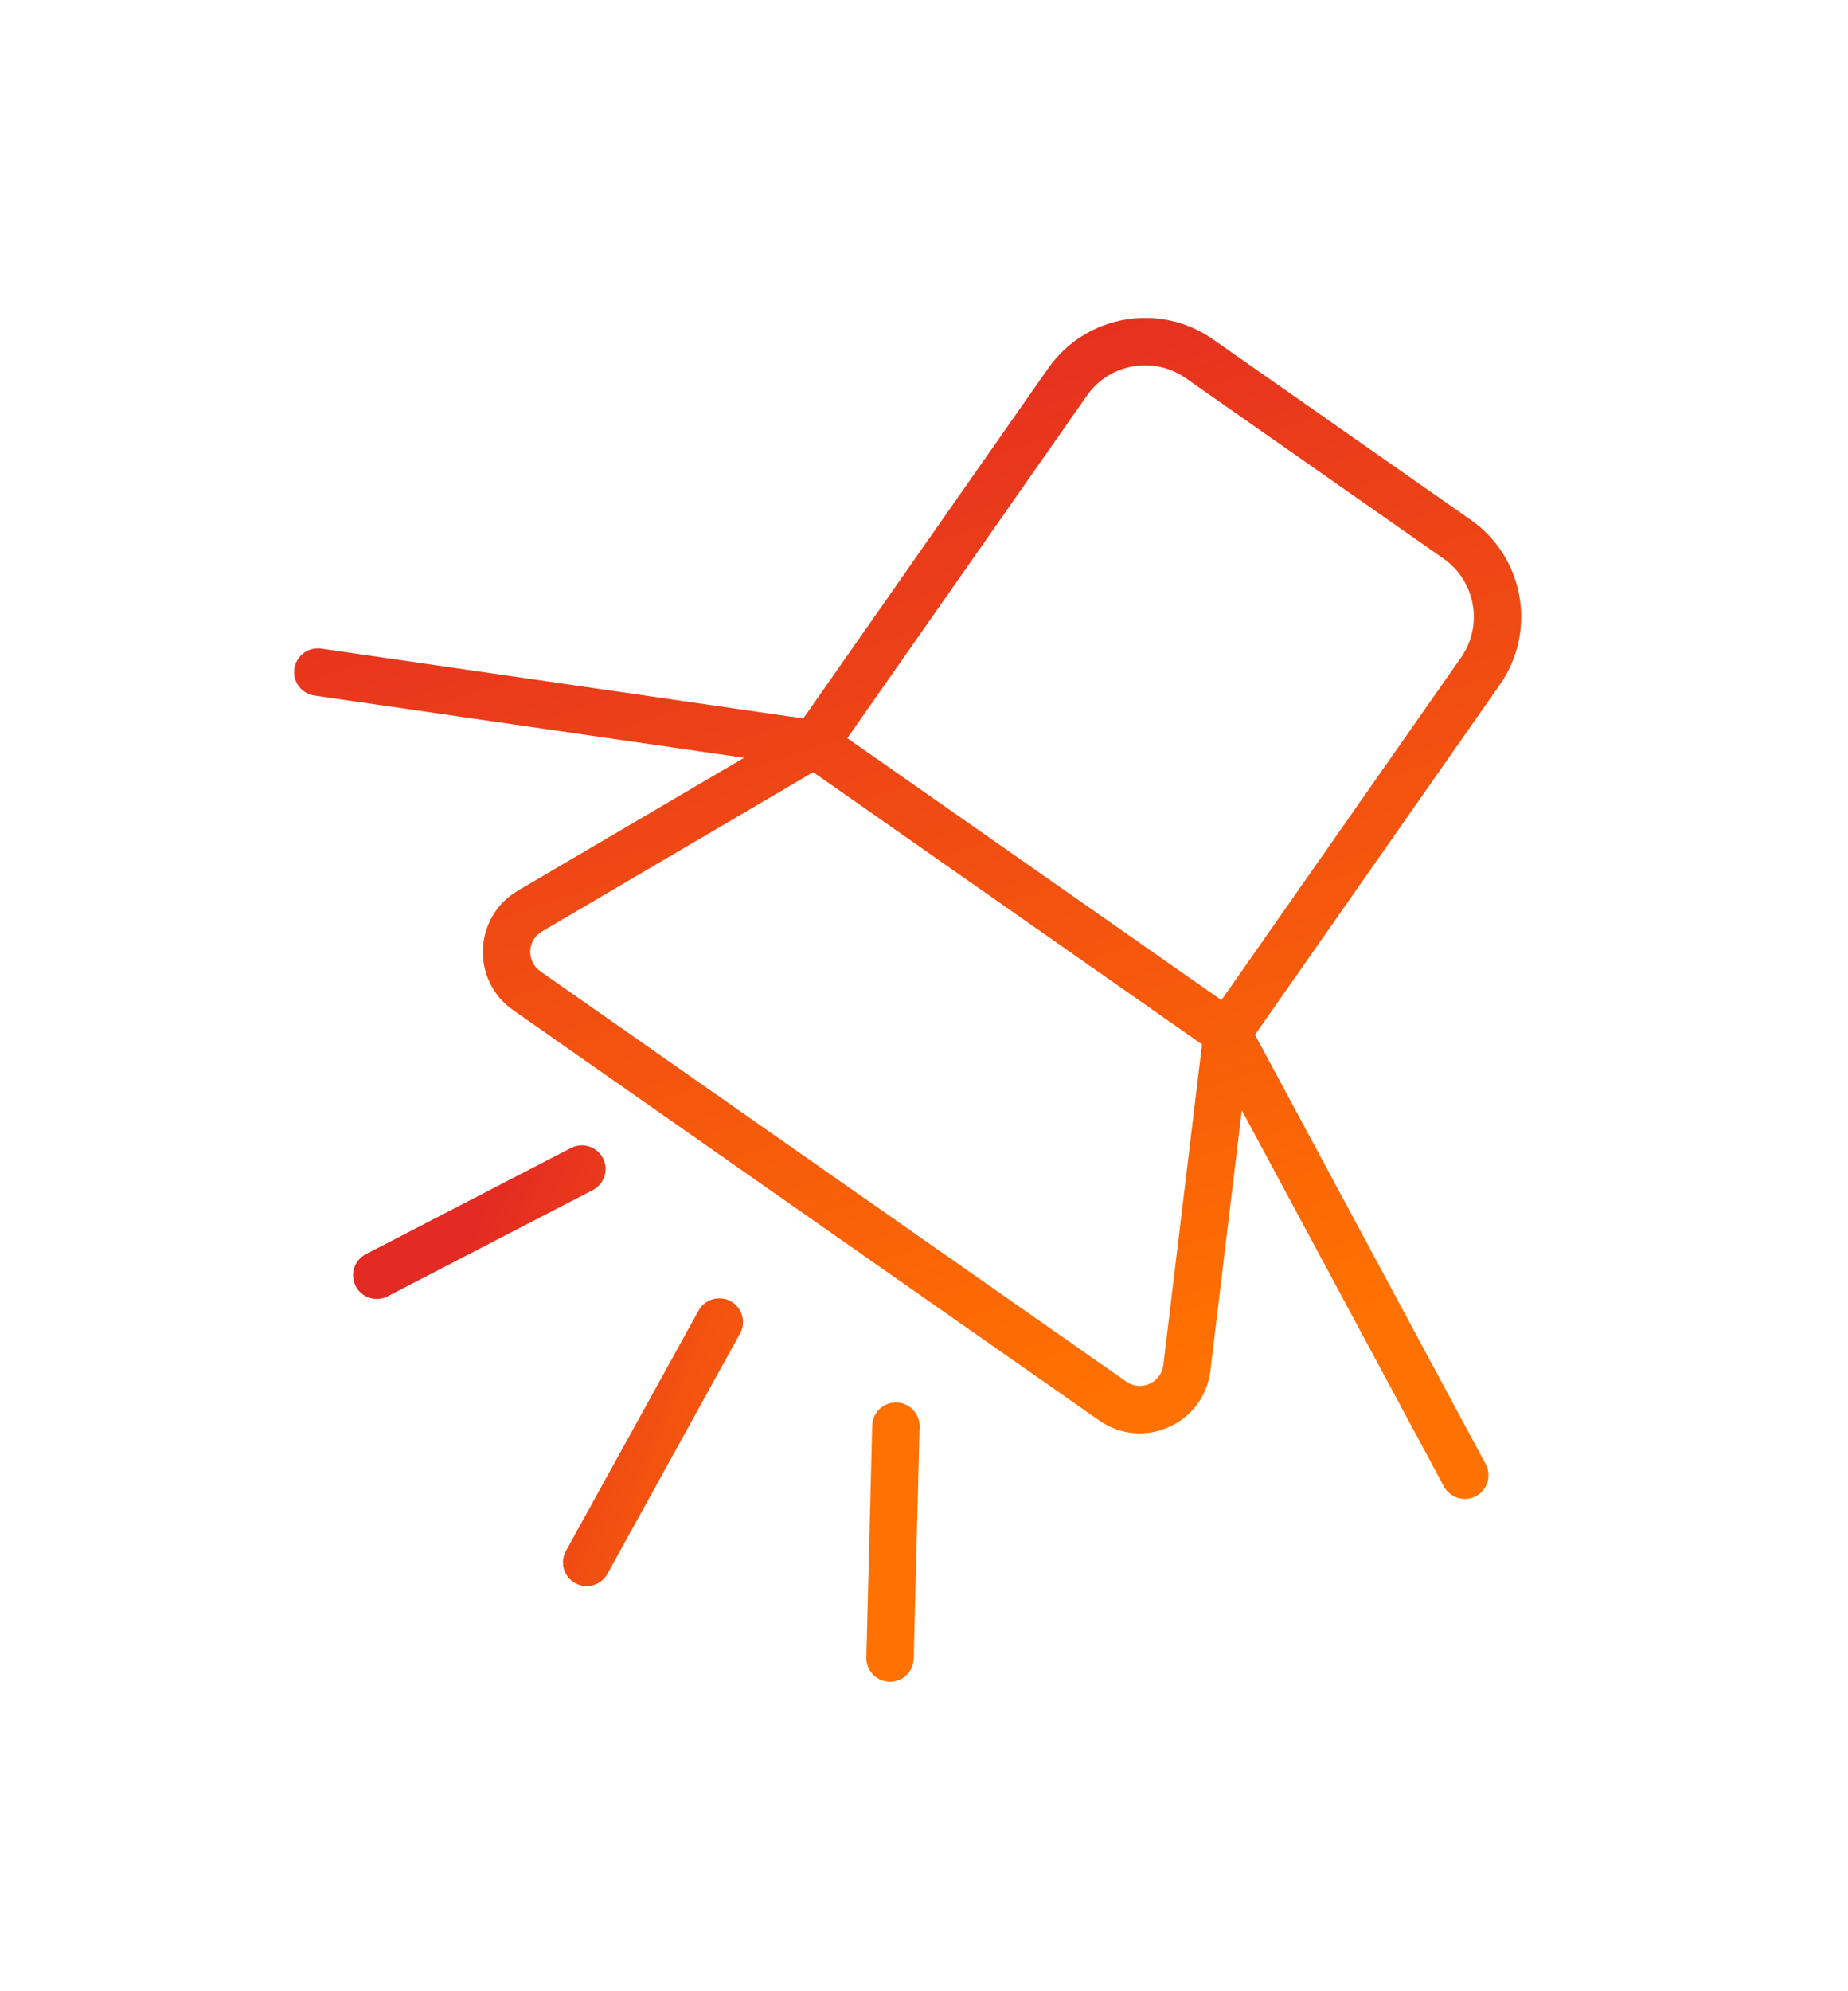 <svg width="39" height="42" viewBox="0 0 39 42" fill="none" xmlns="http://www.w3.org/2000/svg">
<g clip-path="url(#clip0)" filter="url(#filter0_d)">
<path d="M8.779 9.681C8.506 9.642 8.252 9.831 8.212 10.105C8.173 10.378 8.362 10.632 8.636 10.671L8.779 9.681ZM32.472 27.353C32.603 27.596 32.906 27.688 33.149 27.557C33.393 27.426 33.484 27.123 33.353 26.88L32.472 27.353ZM27.374 22.149L27.87 22.209L27.374 22.149ZM27.048 24.851L26.551 24.791L27.048 24.851ZM19.595 11.98C19.595 11.979 19.596 11.978 19.596 11.978C19.597 11.977 19.597 11.976 19.598 11.976C19.598 11.975 19.599 11.974 19.599 11.974C19.6 11.973 19.6 11.972 19.601 11.971C19.601 11.971 19.602 11.97 19.602 11.969C19.603 11.968 19.604 11.967 19.604 11.967C19.605 11.966 19.605 11.965 19.606 11.964C19.606 11.963 19.607 11.962 19.608 11.962C19.608 11.961 19.609 11.96 19.61 11.959C19.61 11.958 19.611 11.957 19.611 11.956C19.612 11.955 19.613 11.954 19.613 11.953C19.614 11.952 19.615 11.951 19.616 11.95C19.616 11.949 19.617 11.948 19.618 11.947C19.618 11.946 19.619 11.945 19.62 11.944C19.62 11.943 19.621 11.942 19.622 11.941C19.623 11.94 19.623 11.939 19.624 11.938C19.625 11.937 19.626 11.936 19.627 11.934C19.627 11.933 19.628 11.932 19.629 11.931C19.63 11.93 19.631 11.929 19.631 11.928C19.632 11.926 19.633 11.925 19.634 11.924C19.635 11.923 19.636 11.921 19.637 11.92C19.637 11.919 19.638 11.918 19.639 11.916C19.64 11.915 19.641 11.914 19.642 11.913C19.643 11.911 19.644 11.91 19.645 11.909C19.646 11.907 19.647 11.906 19.648 11.905C19.648 11.903 19.649 11.902 19.65 11.9C19.651 11.899 19.652 11.898 19.653 11.896C19.654 11.895 19.655 11.893 19.656 11.892C19.657 11.89 19.658 11.889 19.659 11.888C19.66 11.886 19.662 11.885 19.663 11.883C19.664 11.882 19.665 11.88 19.666 11.879C19.667 11.877 19.668 11.876 19.669 11.874C19.67 11.873 19.671 11.871 19.672 11.869C19.673 11.868 19.674 11.866 19.675 11.865C19.677 11.863 19.678 11.861 19.679 11.86C19.68 11.858 19.681 11.856 19.682 11.855C19.683 11.853 19.685 11.851 19.686 11.85C19.687 11.848 19.688 11.846 19.689 11.845C19.691 11.843 19.692 11.841 19.693 11.839C19.694 11.838 19.695 11.836 19.697 11.834C19.698 11.832 19.699 11.831 19.701 11.829C19.702 11.827 19.703 11.825 19.704 11.823C19.706 11.822 19.707 11.82 19.708 11.818C19.709 11.816 19.711 11.814 19.712 11.812C19.713 11.81 19.715 11.809 19.716 11.807C19.717 11.805 19.719 11.803 19.72 11.801C19.721 11.799 19.723 11.797 19.724 11.795C19.726 11.793 19.727 11.791 19.728 11.789C19.73 11.787 19.731 11.785 19.732 11.783C19.734 11.781 19.735 11.779 19.737 11.777C19.738 11.775 19.739 11.773 19.741 11.771C19.742 11.769 19.744 11.767 19.745 11.765C19.747 11.763 19.748 11.761 19.75 11.759C19.751 11.757 19.753 11.754 19.754 11.752C19.756 11.75 19.757 11.748 19.759 11.746C19.76 11.744 19.762 11.742 19.763 11.739C19.765 11.737 19.766 11.735 19.768 11.733C19.769 11.73 19.771 11.728 19.773 11.726C19.774 11.724 19.776 11.722 19.777 11.719C19.779 11.717 19.78 11.715 19.782 11.713C19.784 11.71 19.785 11.708 19.787 11.706C19.788 11.703 19.79 11.701 19.792 11.699C19.793 11.696 19.795 11.694 19.797 11.691C19.798 11.689 19.8 11.687 19.802 11.684C19.803 11.682 19.805 11.68 19.807 11.677C19.808 11.675 19.81 11.672 19.812 11.67C19.813 11.668 19.815 11.665 19.817 11.663C19.819 11.66 19.82 11.658 19.822 11.655C19.824 11.653 19.826 11.65 19.827 11.648C19.829 11.645 19.831 11.643 19.833 11.64C19.834 11.638 19.836 11.635 19.838 11.633C19.84 11.63 19.841 11.627 19.843 11.625C19.845 11.622 19.847 11.62 19.849 11.617C19.851 11.614 19.852 11.612 19.854 11.609C19.856 11.607 19.858 11.604 19.86 11.601C19.862 11.598 19.864 11.596 19.866 11.593C19.867 11.591 19.869 11.588 19.871 11.585C19.873 11.582 19.875 11.58 19.877 11.577C19.879 11.574 19.881 11.572 19.883 11.569C19.884 11.566 19.886 11.563 19.888 11.56C19.89 11.558 19.892 11.555 19.894 11.552C19.896 11.549 19.898 11.546 19.9 11.544C19.902 11.541 19.904 11.538 19.906 11.535C19.908 11.532 19.91 11.529 19.912 11.527C19.914 11.524 19.916 11.521 19.918 11.518C19.92 11.515 19.922 11.512 19.924 11.509C19.926 11.506 19.928 11.503 19.93 11.5C19.932 11.498 19.934 11.495 19.937 11.492C19.939 11.489 19.941 11.486 19.943 11.483C19.945 11.48 19.947 11.477 19.949 11.474C19.951 11.471 19.953 11.468 19.956 11.465C19.958 11.461 19.96 11.459 19.962 11.455C19.964 11.452 19.966 11.449 19.968 11.446C19.97 11.443 19.973 11.44 19.975 11.437C19.977 11.434 19.979 11.431 19.981 11.428C19.983 11.425 19.986 11.421 19.988 11.418C19.99 11.415 19.992 11.412 19.994 11.409C19.997 11.406 19.999 11.402 20.001 11.399C20.003 11.396 20.006 11.393 20.008 11.39C20.01 11.386 20.012 11.383 20.015 11.38C20.017 11.377 20.019 11.373 20.021 11.37C20.024 11.367 20.026 11.364 20.028 11.36C20.031 11.357 20.033 11.354 20.035 11.351C20.038 11.347 20.04 11.344 20.042 11.341C20.045 11.337 20.047 11.334 20.049 11.331C20.052 11.327 20.054 11.324 20.056 11.32C20.059 11.317 20.061 11.314 20.063 11.31C20.066 11.307 20.068 11.304 20.07 11.3C20.073 11.297 20.075 11.293 20.078 11.29C20.08 11.287 20.082 11.283 20.085 11.28C20.087 11.276 20.09 11.273 20.092 11.269C20.095 11.266 20.097 11.262 20.099 11.259C20.102 11.255 20.104 11.252 20.107 11.248C20.109 11.245 20.112 11.241 20.114 11.238C20.117 11.234 20.119 11.23 20.122 11.227C20.124 11.223 20.127 11.22 20.129 11.216C20.132 11.213 20.134 11.209 20.137 11.206C20.139 11.202 20.142 11.198 20.144 11.195C20.147 11.191 20.149 11.187 20.152 11.184C20.154 11.18 20.157 11.177 20.16 11.173C20.162 11.169 20.165 11.165 20.167 11.162C20.17 11.158 20.172 11.154 20.175 11.151C20.178 11.147 20.18 11.143 20.183 11.139C20.186 11.136 20.188 11.132 20.191 11.128C20.193 11.125 20.196 11.121 20.199 11.117C20.201 11.113 20.204 11.11 20.207 11.106C20.209 11.102 20.212 11.098 20.215 11.094C20.217 11.091 20.22 11.087 20.223 11.083C20.225 11.079 20.228 11.075 20.231 11.071C20.233 11.068 20.236 11.064 20.239 11.06C20.241 11.056 20.244 11.052 20.247 11.048C20.25 11.044 20.252 11.04 20.255 11.036C20.258 11.033 20.261 11.029 20.263 11.025C20.266 11.021 20.269 11.017 20.272 11.013C20.274 11.009 20.277 11.005 20.28 11.001C20.283 10.997 20.285 10.993 20.288 10.989C20.291 10.985 20.294 10.981 20.297 10.977C20.299 10.973 20.302 10.969 20.305 10.965C20.308 10.961 20.311 10.957 20.314 10.953C20.316 10.949 20.319 10.945 20.322 10.941C20.325 10.937 20.328 10.933 20.331 10.928C20.334 10.925 20.336 10.92 20.339 10.916C20.342 10.912 20.345 10.908 20.348 10.904C20.351 10.9 20.354 10.896 20.357 10.892C20.359 10.887 20.362 10.883 20.365 10.879C20.368 10.875 20.371 10.871 20.374 10.867C20.377 10.862 20.38 10.858 20.383 10.854C20.386 10.85 20.389 10.846 20.392 10.841C20.395 10.837 20.398 10.833 20.401 10.829C20.403 10.825 20.406 10.82 20.409 10.816C20.412 10.812 20.415 10.807 20.418 10.803C20.421 10.799 20.424 10.795 20.427 10.79C20.43 10.786 20.433 10.782 20.436 10.777C20.439 10.773 20.442 10.769 20.445 10.764C20.448 10.76 20.451 10.756 20.454 10.752C20.457 10.747 20.461 10.743 20.464 10.739C20.467 10.734 20.47 10.73 20.473 10.725C20.476 10.721 20.479 10.717 20.482 10.712C20.485 10.708 20.488 10.703 20.491 10.699C20.494 10.694 20.497 10.69 20.501 10.686C20.504 10.681 20.507 10.677 20.51 10.672C20.513 10.668 20.516 10.663 20.519 10.659C20.522 10.655 20.526 10.65 20.529 10.646C20.532 10.641 20.535 10.637 20.538 10.632C20.541 10.627 20.544 10.623 20.548 10.618C20.551 10.614 20.554 10.61 20.557 10.605C20.56 10.6 20.563 10.596 20.567 10.591C20.57 10.587 20.573 10.582 20.576 10.578C20.579 10.573 20.583 10.568 20.586 10.564C20.589 10.559 20.592 10.555 20.596 10.55C20.599 10.545 20.602 10.541 20.605 10.536C20.608 10.532 20.612 10.527 20.615 10.522C20.618 10.518 20.621 10.513 20.625 10.508C20.628 10.504 20.631 10.499 20.634 10.494C20.638 10.49 20.641 10.485 20.644 10.48C20.648 10.476 20.651 10.471 20.654 10.466C20.657 10.461 20.661 10.457 20.664 10.452C20.667 10.447 20.671 10.443 20.674 10.438C20.677 10.433 20.681 10.428 20.684 10.424C20.687 10.419 20.691 10.414 20.694 10.409C20.697 10.405 20.701 10.4 20.704 10.395C20.707 10.39 20.711 10.385 20.714 10.381C20.718 10.376 20.721 10.371 20.724 10.366C20.728 10.361 20.731 10.357 20.734 10.352C20.738 10.347 20.741 10.342 20.744 10.337C20.748 10.332 20.751 10.327 20.755 10.322C20.758 10.318 20.762 10.313 20.765 10.308C20.768 10.303 20.772 10.298 20.775 10.293C20.779 10.288 20.782 10.283 20.785 10.278C20.789 10.274 20.792 10.269 20.796 10.264C20.799 10.259 20.803 10.254 20.806 10.249C20.81 10.244 20.813 10.239 20.817 10.234C20.82 10.229 20.824 10.224 20.827 10.219C20.831 10.214 20.834 10.209 20.837 10.204C20.841 10.199 20.845 10.194 20.848 10.189C20.852 10.184 20.855 10.179 20.859 10.174C20.862 10.169 20.866 10.164 20.869 10.159C20.873 10.154 20.876 10.149 20.88 10.144C20.883 10.139 20.887 10.134 20.89 10.129C20.894 10.124 20.898 10.119 20.901 10.114C20.905 10.108 20.908 10.103 20.912 10.098C20.915 10.093 20.919 10.088 20.922 10.083C20.926 10.078 20.93 10.073 20.933 10.068C20.937 10.062 20.94 10.057 20.944 10.052C20.948 10.047 20.951 10.042 20.955 10.037C20.958 10.032 20.962 10.026 20.966 10.021C20.969 10.016 20.973 10.011 20.977 10.006C20.98 10.001 20.984 9.995 20.987 9.99C20.991 9.985 20.995 9.98 20.998 9.975C21.002 9.969 21.006 9.964 21.009 9.959C21.013 9.954 21.017 9.948 21.02 9.943C21.024 9.938 21.028 9.933 21.031 9.927C21.035 9.922 21.039 9.917 21.042 9.912C21.046 9.906 21.05 9.901 21.053 9.896C21.057 9.891 21.061 9.885 21.064 9.88C21.068 9.875 21.072 9.869 21.076 9.864C21.079 9.859 21.083 9.853 21.087 9.848C21.09 9.843 21.094 9.837 21.098 9.832C21.102 9.827 21.105 9.821 21.109 9.816C21.113 9.811 21.117 9.805 21.12 9.8C21.124 9.795 21.128 9.789 21.132 9.784C21.135 9.779 21.139 9.773 21.143 9.768C21.147 9.762 21.151 9.757 21.154 9.752C21.158 9.746 21.162 9.741 21.166 9.735C21.169 9.73 21.173 9.725 21.177 9.719C21.181 9.714 21.185 9.708 21.188 9.703C21.192 9.697 21.196 9.692 21.2 9.686C21.204 9.681 21.207 9.676 21.211 9.67C21.215 9.665 21.219 9.659 21.223 9.654C21.227 9.648 21.23 9.643 21.234 9.637C21.238 9.632 21.242 9.626 21.246 9.621C21.25 9.615 21.254 9.61 21.258 9.604C21.261 9.599 21.265 9.593 21.269 9.588C21.273 9.582 21.277 9.577 21.281 9.571C21.285 9.565 21.288 9.56 21.292 9.554C21.296 9.549 21.3 9.543 21.304 9.538C21.308 9.532 21.312 9.527 21.316 9.521C21.32 9.515 21.323 9.51 21.327 9.504C21.331 9.499 21.335 9.493 21.339 9.487C21.343 9.482 21.347 9.476 21.351 9.471C21.355 9.465 21.359 9.459 21.363 9.454C21.367 9.448 21.371 9.443 21.375 9.437C21.378 9.431 21.382 9.426 21.386 9.42C21.39 9.414 21.394 9.409 21.398 9.403C21.402 9.397 21.406 9.392 21.41 9.386C21.414 9.38 21.418 9.375 21.422 9.369C21.426 9.363 21.43 9.358 21.434 9.352C21.438 9.346 21.442 9.341 21.446 9.335C21.45 9.329 21.454 9.323 21.458 9.318C21.462 9.312 21.466 9.306 21.47 9.301C21.474 9.295 21.478 9.289 21.482 9.283C21.486 9.278 21.49 9.272 21.494 9.266C21.498 9.26 21.502 9.255 21.506 9.249C21.51 9.243 21.514 9.237 21.518 9.232C21.522 9.226 21.526 9.22 21.53 9.214C21.534 9.209 21.538 9.203 21.543 9.197C21.547 9.191 21.551 9.185 21.555 9.18C21.559 9.174 21.563 9.168 21.567 9.162C21.571 9.156 21.575 9.151 21.579 9.145C21.583 9.139 21.587 9.133 21.591 9.127C21.595 9.121 21.599 9.116 21.604 9.11C21.608 9.104 21.612 9.098 21.616 9.092C21.62 9.086 21.624 9.08 21.628 9.075C21.632 9.069 21.636 9.063 21.64 9.057C21.645 9.051 21.649 9.045 21.653 9.039C21.657 9.033 21.661 9.028 21.665 9.022C21.669 9.016 21.673 9.01 21.677 9.004C21.682 8.998 21.686 8.992 21.69 8.986C21.694 8.98 21.698 8.974 21.702 8.969C21.706 8.963 21.711 8.957 21.715 8.951C21.719 8.945 21.723 8.939 21.727 8.933C21.731 8.927 21.735 8.921 21.74 8.915C21.744 8.909 21.748 8.903 21.752 8.897C21.756 8.891 21.761 8.885 21.765 8.879C21.769 8.873 21.773 8.867 21.777 8.861C21.781 8.856 21.786 8.85 21.79 8.844C21.794 8.838 21.798 8.832 21.802 8.826C21.806 8.82 21.811 8.814 21.815 8.808C21.819 8.802 21.823 8.796 21.828 8.79C21.832 8.784 21.836 8.778 21.84 8.772C21.844 8.765 21.849 8.759 21.853 8.753C21.857 8.747 21.861 8.741 21.866 8.735C21.87 8.729 21.874 8.723 21.878 8.717C21.882 8.711 21.887 8.705 21.891 8.699C21.895 8.693 21.899 8.687 21.904 8.681C21.908 8.675 21.912 8.669 21.916 8.663C21.921 8.657 21.925 8.651 21.929 8.644C21.933 8.638 21.938 8.632 21.942 8.626C21.946 8.62 21.95 8.614 21.955 8.608C21.959 8.602 21.963 8.596 21.968 8.59C21.972 8.584 21.976 8.577 21.98 8.571C21.985 8.565 21.989 8.559 21.993 8.553C21.997 8.547 22.002 8.541 22.006 8.535C22.01 8.528 22.015 8.522 22.019 8.516C22.023 8.51 22.027 8.504 22.032 8.498C22.036 8.492 22.04 8.485 22.045 8.479C22.049 8.473 22.053 8.467 22.058 8.461C22.062 8.455 22.066 8.449 22.07 8.442C22.075 8.436 22.079 8.43 22.084 8.424C22.088 8.418 22.092 8.412 22.096 8.405C22.101 8.399 22.105 8.393 22.109 8.387C22.114 8.381 22.118 8.374 22.122 8.368C22.127 8.362 22.131 8.356 22.135 8.35C22.14 8.343 22.144 8.337 22.148 8.331C22.153 8.325 22.157 8.319 22.162 8.312C22.166 8.306 22.17 8.3 22.175 8.294C22.179 8.288 22.183 8.281 22.188 8.275C22.192 8.269 22.196 8.263 22.201 8.256C22.205 8.25 22.209 8.244 22.214 8.238C22.218 8.231 22.223 8.225 22.227 8.219C22.231 8.213 22.236 8.206 22.24 8.2C22.244 8.194 22.249 8.188 22.253 8.181C22.258 8.175 22.262 8.169 22.266 8.163C22.271 8.156 22.275 8.15 22.279 8.144C22.284 8.138 22.288 8.131 22.293 8.125C22.297 8.119 22.302 8.112 22.306 8.106C22.31 8.1 22.315 8.094 22.319 8.087C22.323 8.081 22.328 8.075 22.332 8.068C22.337 8.062 22.341 8.056 22.346 8.049C22.35 8.043 22.354 8.037 22.359 8.031C22.363 8.024 22.368 8.018 22.372 8.012C22.376 8.005 22.381 7.999 22.385 7.993C22.39 7.986 22.394 7.98 22.399 7.974C22.403 7.967 22.407 7.961 22.412 7.955C22.416 7.948 22.421 7.942 22.425 7.936C22.43 7.929 22.434 7.923 22.439 7.917C22.443 7.91 22.447 7.904 22.452 7.898C22.456 7.891 22.461 7.885 22.465 7.879C22.47 7.872 22.474 7.866 22.479 7.86C22.483 7.853 22.487 7.847 22.492 7.84C22.496 7.834 22.501 7.828 22.505 7.821C22.51 7.815 22.514 7.809 22.518 7.802C22.523 7.796 22.527 7.789 22.532 7.783C22.536 7.777 22.541 7.77 22.545 7.764C22.55 7.758 22.554 7.751 22.559 7.745C22.563 7.738 22.568 7.732 22.572 7.726C22.577 7.719 22.581 7.713 22.586 7.706C22.59 7.7 22.595 7.694 22.599 7.687C22.604 7.681 22.608 7.674 22.612 7.668C22.617 7.662 22.621 7.655 22.626 7.649C22.63 7.642 22.635 7.636 22.639 7.63C22.644 7.623 22.648 7.617 22.653 7.61C22.657 7.604 22.662 7.598 22.666 7.591C22.671 7.585 22.675 7.578 22.68 7.572C22.684 7.565 22.689 7.559 22.693 7.553C22.698 7.546 22.702 7.54 22.707 7.533C22.711 7.527 22.716 7.52 22.72 7.514C22.725 7.508 22.729 7.501 22.734 7.495C22.738 7.488 22.743 7.482 22.747 7.475C22.752 7.469 22.756 7.462 22.761 7.456C22.765 7.45 22.77 7.443 22.774 7.437C22.779 7.43 22.783 7.424 22.788 7.417C22.793 7.411 22.797 7.404 22.802 7.398C22.806 7.391 22.811 7.385 22.815 7.379C22.82 7.372 22.824 7.366 22.829 7.359C22.833 7.353 22.838 7.346 22.842 7.34C22.847 7.333 22.851 7.327 22.856 7.32C22.86 7.314 22.865 7.307 22.869 7.301C22.874 7.294 22.878 7.288 22.883 7.282C22.887 7.275 22.892 7.269 22.897 7.262C22.901 7.256 22.906 7.249 22.91 7.243C22.915 7.236 22.919 7.23 22.924 7.223C22.928 7.217 22.933 7.21 22.937 7.204C22.942 7.197 22.947 7.191 22.951 7.184C22.956 7.178 22.96 7.171 22.965 7.165C22.969 7.158 22.974 7.152 22.978 7.145C22.983 7.139 22.987 7.132 22.992 7.126C22.997 7.119 23.001 7.113 23.006 7.106C23.01 7.1 23.015 7.093 23.019 7.087C23.024 7.08 23.028 7.074 23.033 7.067C23.037 7.061 23.042 7.054 23.047 7.048C23.051 7.041 23.056 7.035 23.06 7.028C23.065 7.022 23.069 7.015 23.074 7.009C23.078 7.002 23.083 6.996 23.087 6.989C23.092 6.983 23.097 6.976 23.101 6.97C23.106 6.963 23.11 6.957 23.115 6.95C23.119 6.944 23.124 6.937 23.128 6.931C23.133 6.924 23.138 6.918 23.142 6.911C23.147 6.905 23.151 6.898 23.156 6.892C23.16 6.885 23.165 6.879 23.169 6.872C23.174 6.866 23.179 6.859 23.183 6.852C23.188 6.846 23.192 6.839 23.197 6.833C23.201 6.826 23.206 6.82 23.211 6.813C23.215 6.807 23.22 6.8 23.224 6.794C23.229 6.787 23.233 6.781 23.238 6.774C23.242 6.768 23.247 6.761 23.252 6.755C23.256 6.748 23.261 6.742 23.265 6.735C23.27 6.729 23.274 6.722 23.279 6.716C23.284 6.709 23.288 6.702 23.293 6.696C23.297 6.689 23.302 6.683 23.306 6.676C23.311 6.67 23.316 6.663 23.32 6.657C23.325 6.65 23.329 6.644 23.334 6.637C23.338 6.631 23.343 6.624 23.348 6.618C23.352 6.611 23.357 6.605 23.361 6.598C23.366 6.591 23.37 6.585 23.375 6.578C23.38 6.572 23.384 6.565 23.389 6.559C23.393 6.552 23.398 6.546 23.402 6.539C23.407 6.533 23.412 6.526 23.416 6.52C23.421 6.513 23.425 6.507 23.43 6.5C23.434 6.494 23.439 6.487 23.444 6.481C23.448 6.474 23.453 6.467 23.457 6.461C23.462 6.454 23.466 6.448 23.471 6.441C23.476 6.435 23.48 6.428 23.485 6.422C23.489 6.415 23.494 6.409 23.498 6.402C23.503 6.396 23.508 6.389 23.512 6.383C23.517 6.376 23.521 6.37 23.526 6.363C23.53 6.357 23.535 6.35 23.539 6.343C23.544 6.337 23.549 6.33 23.553 6.324C23.558 6.317 23.562 6.311 23.567 6.304C23.571 6.298 23.576 6.291 23.581 6.285C23.585 6.278 23.59 6.272 23.594 6.265C23.599 6.259 23.603 6.252 23.608 6.246C23.612 6.239 23.617 6.233 23.622 6.226C23.626 6.22 23.631 6.213 23.635 6.207C23.64 6.2 23.644 6.194 23.649 6.187C23.654 6.181 23.658 6.174 23.663 6.167C23.667 6.161 23.672 6.154 23.676 6.148C23.681 6.141 23.685 6.135 23.69 6.128C23.695 6.122 23.699 6.115 23.704 6.109C23.708 6.102 23.713 6.096 23.717 6.089C23.722 6.083 23.726 6.076 23.731 6.07C23.735 6.063 23.74 6.057 23.745 6.05C23.749 6.044 23.754 6.037 23.758 6.031C23.763 6.024 23.767 6.018 23.772 6.011C23.776 6.005 23.781 5.998 23.785 5.992C23.79 5.985 23.795 5.979 23.799 5.972C23.804 5.966 23.808 5.959 23.813 5.953C23.817 5.946 23.822 5.94 23.826 5.933C23.831 5.927 23.835 5.92 23.84 5.914C23.845 5.907 23.849 5.901 23.854 5.894C23.858 5.888 23.863 5.881 23.867 5.875C23.872 5.869 23.876 5.862 23.881 5.856C23.885 5.849 23.89 5.843 23.895 5.836C23.899 5.83 23.904 5.823 23.908 5.817C23.913 5.81 23.917 5.804 23.922 5.797C23.926 5.791 23.931 5.784 23.935 5.778C23.94 5.771 23.944 5.765 23.949 5.758C23.953 5.752 23.958 5.746 23.962 5.739C23.967 5.733 23.971 5.726 23.976 5.72C23.98 5.713 23.985 5.707 23.989 5.7C23.994 5.694 23.999 5.687 24.003 5.681C24.008 5.675 24.012 5.668 24.017 5.662C24.021 5.655 24.026 5.649 24.03 5.642C24.035 5.636 24.039 5.629 24.044 5.623C24.048 5.617 24.053 5.61 24.057 5.604C24.062 5.597 24.066 5.591 24.071 5.584C24.075 5.578 24.08 5.571 24.084 5.565C24.089 5.559 24.093 5.552 24.098 5.546C24.102 5.539 24.107 5.533 24.111 5.526C24.116 5.52 24.12 5.514 24.125 5.507C24.129 5.501 24.134 5.494 24.138 5.488C24.143 5.482 24.147 5.475 24.152 5.469C24.156 5.462 24.161 5.456 24.165 5.449C24.17 5.443 24.174 5.437 24.179 5.43C24.183 5.424 24.188 5.417 24.192 5.411C24.197 5.405 24.201 5.398 24.205 5.392C24.21 5.385 24.214 5.379 24.219 5.373C24.223 5.366 24.228 5.36 24.232 5.354C24.237 5.347 24.241 5.341 24.246 5.334C24.25 5.328 24.255 5.322 24.259 5.315C24.264 5.309 24.268 5.302 24.272 5.296C24.277 5.29 24.281 5.283 24.286 5.277C24.29 5.271 24.295 5.264 24.299 5.258C24.304 5.252 24.308 5.245 24.312 5.239C24.317 5.232 24.321 5.226 24.326 5.22C24.33 5.213 24.335 5.207 24.339 5.201C24.344 5.194 24.348 5.188 24.352 5.182C24.357 5.175 24.361 5.169 24.366 5.163C24.37 5.156 24.375 5.15 24.379 5.144C24.384 5.137 24.388 5.131 24.392 5.125C24.397 5.118 24.401 5.112 24.406 5.106C24.41 5.099 24.415 5.093 24.419 5.087C24.423 5.08 24.428 5.074 24.432 5.068C24.437 5.062 24.441 5.055 24.445 5.049C24.45 5.043 24.454 5.036 24.459 5.03C24.463 5.024 24.467 5.017 24.472 5.011C24.476 5.005 24.481 4.999 24.485 4.992C24.489 4.986 24.494 4.98 24.498 4.973C24.503 4.967 24.507 4.961 24.511 4.955C24.516 4.948 24.52 4.942 24.525 4.936C24.529 4.93 24.533 4.923 24.538 4.917C24.542 4.911 24.547 4.905 24.551 4.898C24.555 4.892 24.56 4.886 24.564 4.88C24.568 4.873 24.573 4.867 24.577 4.861C24.581 4.855 24.586 4.848 24.59 4.842C24.595 4.836 24.599 4.83 24.603 4.823C24.608 4.817 24.612 4.811 24.616 4.805C24.621 4.799 24.625 4.792 24.629 4.786C24.634 4.78 24.638 4.774 24.642 4.768C24.647 4.761 24.651 4.755 24.655 4.749C24.66 4.743 24.664 4.737 24.668 4.73C24.673 4.724 24.677 4.718 24.681 4.712C24.686 4.706 24.69 4.699 24.694 4.693C24.699 4.687 24.703 4.681 24.707 4.675C24.712 4.669 24.716 4.662 24.72 4.656C24.725 4.65 24.729 4.644 24.733 4.638C24.738 4.632 24.742 4.625 24.746 4.619C24.75 4.613 24.755 4.607 24.759 4.601C24.763 4.595 24.768 4.589 24.772 4.582C24.776 4.576 24.78 4.57 24.785 4.564C24.789 4.558 24.793 4.552 24.798 4.546C24.802 4.54 24.806 4.533 24.811 4.527C24.815 4.521 24.819 4.515 24.823 4.509C24.828 4.503 24.832 4.497 24.836 4.491C24.84 4.485 24.845 4.479 24.849 4.472C24.853 4.466 24.857 4.46 24.862 4.454C24.866 4.448 24.87 4.442 24.874 4.436C24.879 4.43 24.883 4.424 24.887 4.418C24.891 4.412 24.896 4.406 24.9 4.4C24.904 4.394 24.908 4.388 24.913 4.381C24.917 4.375 24.921 4.369 24.925 4.363C24.929 4.357 24.934 4.351 24.938 4.345L24.119 3.772C24.114 3.778 24.11 3.784 24.106 3.79C24.102 3.796 24.098 3.802 24.093 3.808C24.089 3.814 24.085 3.82 24.081 3.826C24.076 3.832 24.072 3.838 24.068 3.844C24.064 3.85 24.059 3.857 24.055 3.863C24.051 3.869 24.047 3.875 24.042 3.881C24.038 3.887 24.034 3.893 24.03 3.899C24.025 3.905 24.021 3.911 24.017 3.917C24.012 3.923 24.008 3.93 24.004 3.936C24 3.942 23.995 3.948 23.991 3.954C23.987 3.96 23.983 3.966 23.978 3.972C23.974 3.978 23.97 3.985 23.965 3.991C23.961 3.997 23.957 4.003 23.953 4.009C23.948 4.015 23.944 4.021 23.94 4.027C23.935 4.034 23.931 4.04 23.927 4.046C23.922 4.052 23.918 4.058 23.914 4.064C23.91 4.07 23.905 4.077 23.901 4.083C23.897 4.089 23.892 4.095 23.888 4.101C23.884 4.107 23.879 4.114 23.875 4.12C23.871 4.126 23.866 4.132 23.862 4.138C23.858 4.145 23.854 4.151 23.849 4.157C23.845 4.163 23.84 4.169 23.836 4.176C23.832 4.182 23.827 4.188 23.823 4.194C23.819 4.2 23.814 4.207 23.81 4.213C23.806 4.219 23.801 4.225 23.797 4.231C23.793 4.238 23.788 4.244 23.784 4.25C23.78 4.256 23.775 4.263 23.771 4.269C23.767 4.275 23.762 4.281 23.758 4.287C23.753 4.294 23.749 4.3 23.745 4.306C23.74 4.312 23.736 4.319 23.732 4.325C23.727 4.331 23.723 4.337 23.718 4.344C23.714 4.35 23.71 4.356 23.705 4.362C23.701 4.369 23.697 4.375 23.692 4.381C23.688 4.388 23.683 4.394 23.679 4.4C23.674 4.406 23.67 4.413 23.666 4.419C23.661 4.425 23.657 4.432 23.652 4.438C23.648 4.444 23.644 4.45 23.639 4.457C23.635 4.463 23.631 4.469 23.626 4.476C23.622 4.482 23.617 4.488 23.613 4.495C23.608 4.501 23.604 4.507 23.6 4.513C23.595 4.52 23.591 4.526 23.586 4.532C23.582 4.539 23.578 4.545 23.573 4.551C23.569 4.558 23.564 4.564 23.56 4.57C23.555 4.577 23.551 4.583 23.547 4.589C23.542 4.596 23.538 4.602 23.533 4.608C23.529 4.615 23.524 4.621 23.52 4.627C23.515 4.634 23.511 4.64 23.507 4.646C23.502 4.653 23.498 4.659 23.493 4.665C23.489 4.672 23.484 4.678 23.48 4.685C23.475 4.691 23.471 4.697 23.466 4.704C23.462 4.71 23.458 4.716 23.453 4.723C23.449 4.729 23.444 4.735 23.44 4.742C23.435 4.748 23.431 4.755 23.426 4.761C23.422 4.767 23.417 4.774 23.413 4.78C23.409 4.787 23.404 4.793 23.4 4.799C23.395 4.806 23.391 4.812 23.386 4.818C23.382 4.825 23.377 4.831 23.373 4.838C23.368 4.844 23.364 4.85 23.359 4.857C23.355 4.863 23.35 4.87 23.346 4.876C23.341 4.882 23.337 4.889 23.332 4.895C23.328 4.902 23.323 4.908 23.319 4.915C23.314 4.921 23.31 4.927 23.305 4.934C23.301 4.94 23.296 4.947 23.292 4.953C23.288 4.959 23.283 4.966 23.279 4.972C23.274 4.979 23.27 4.985 23.265 4.992C23.261 4.998 23.256 5.005 23.252 5.011C23.247 5.017 23.242 5.024 23.238 5.03C23.233 5.037 23.229 5.043 23.224 5.05C23.22 5.056 23.215 5.062 23.211 5.069C23.206 5.075 23.202 5.082 23.197 5.088C23.193 5.095 23.188 5.101 23.184 5.108C23.179 5.114 23.175 5.12 23.17 5.127C23.166 5.133 23.161 5.14 23.157 5.146C23.152 5.153 23.148 5.159 23.143 5.166C23.139 5.172 23.134 5.179 23.13 5.185C23.125 5.192 23.12 5.198 23.116 5.205C23.111 5.211 23.107 5.217 23.102 5.224C23.098 5.23 23.093 5.237 23.089 5.243C23.084 5.25 23.08 5.256 23.075 5.263C23.071 5.269 23.066 5.276 23.062 5.282C23.057 5.289 23.052 5.295 23.048 5.302C23.044 5.308 23.039 5.315 23.034 5.321C23.03 5.328 23.025 5.334 23.021 5.341C23.016 5.347 23.012 5.354 23.007 5.36C23.003 5.367 22.998 5.373 22.994 5.379C22.989 5.386 22.984 5.392 22.98 5.399C22.975 5.405 22.971 5.412 22.966 5.418C22.962 5.425 22.957 5.431 22.953 5.438C22.948 5.444 22.944 5.451 22.939 5.457C22.934 5.464 22.93 5.47 22.925 5.477C22.921 5.483 22.916 5.49 22.912 5.496C22.907 5.503 22.902 5.509 22.898 5.516C22.893 5.522 22.889 5.529 22.884 5.536C22.88 5.542 22.875 5.549 22.871 5.555C22.866 5.562 22.861 5.568 22.857 5.575C22.852 5.581 22.848 5.588 22.843 5.594C22.839 5.601 22.834 5.607 22.83 5.614C22.825 5.62 22.82 5.627 22.816 5.633C22.811 5.64 22.807 5.646 22.802 5.653C22.798 5.659 22.793 5.666 22.789 5.672C22.784 5.679 22.779 5.685 22.775 5.692C22.77 5.698 22.766 5.705 22.761 5.711C22.757 5.718 22.752 5.724 22.747 5.731C22.743 5.737 22.738 5.744 22.734 5.751C22.729 5.757 22.725 5.764 22.72 5.77C22.716 5.777 22.711 5.783 22.706 5.79C22.702 5.796 22.697 5.803 22.693 5.809C22.688 5.816 22.684 5.822 22.679 5.829C22.674 5.835 22.67 5.842 22.665 5.848C22.661 5.855 22.656 5.861 22.652 5.868C22.647 5.875 22.642 5.881 22.638 5.888C22.633 5.894 22.629 5.901 22.624 5.907C22.62 5.914 22.615 5.92 22.61 5.927C22.606 5.933 22.601 5.94 22.597 5.946C22.592 5.953 22.588 5.959 22.583 5.966C22.578 5.972 22.574 5.979 22.569 5.985C22.565 5.992 22.56 5.999 22.556 6.005C22.551 6.012 22.547 6.018 22.542 6.025C22.537 6.031 22.533 6.038 22.528 6.044C22.524 6.051 22.519 6.057 22.515 6.064C22.51 6.07 22.506 6.077 22.501 6.083C22.496 6.09 22.492 6.096 22.487 6.103C22.483 6.109 22.478 6.116 22.474 6.123C22.469 6.129 22.464 6.136 22.46 6.142C22.455 6.149 22.451 6.155 22.446 6.162C22.442 6.168 22.437 6.175 22.432 6.181C22.428 6.188 22.423 6.194 22.419 6.201C22.414 6.207 22.41 6.214 22.405 6.22C22.4 6.227 22.396 6.233 22.391 6.24C22.387 6.247 22.382 6.253 22.378 6.26C22.373 6.266 22.369 6.273 22.364 6.279C22.359 6.286 22.355 6.292 22.35 6.299C22.346 6.305 22.341 6.312 22.337 6.318C22.332 6.325 22.327 6.331 22.323 6.338C22.318 6.344 22.314 6.351 22.309 6.357C22.305 6.364 22.3 6.37 22.296 6.377C22.291 6.383 22.286 6.39 22.282 6.396C22.277 6.403 22.273 6.409 22.268 6.416C22.264 6.422 22.259 6.429 22.255 6.435C22.25 6.442 22.245 6.448 22.241 6.455C22.236 6.461 22.232 6.468 22.227 6.474C22.223 6.481 22.218 6.487 22.214 6.494C22.209 6.5 22.204 6.507 22.2 6.513C22.195 6.52 22.191 6.526 22.186 6.533C22.182 6.539 22.177 6.546 22.173 6.552C22.168 6.559 22.163 6.565 22.159 6.572C22.154 6.578 22.15 6.585 22.145 6.591C22.141 6.598 22.136 6.604 22.132 6.611C22.127 6.617 22.123 6.624 22.118 6.63C22.114 6.637 22.109 6.643 22.105 6.65C22.1 6.656 22.095 6.663 22.091 6.669C22.086 6.676 22.082 6.682 22.077 6.689C22.073 6.695 22.068 6.702 22.064 6.708C22.059 6.715 22.055 6.721 22.05 6.728C22.046 6.734 22.041 6.74 22.037 6.747C22.032 6.753 22.027 6.76 22.023 6.766C22.018 6.773 22.014 6.779 22.009 6.786C22.005 6.792 22 6.799 21.996 6.805C21.991 6.812 21.987 6.818 21.982 6.825C21.978 6.831 21.973 6.837 21.969 6.844C21.964 6.85 21.96 6.857 21.955 6.863C21.951 6.87 21.946 6.876 21.942 6.883C21.937 6.889 21.933 6.895 21.928 6.902C21.924 6.908 21.919 6.915 21.915 6.921C21.91 6.928 21.905 6.934 21.901 6.941C21.896 6.947 21.892 6.953 21.887 6.96C21.883 6.966 21.878 6.973 21.874 6.979C21.869 6.986 21.865 6.992 21.86 6.998C21.856 7.005 21.852 7.011 21.847 7.018C21.843 7.024 21.838 7.031 21.834 7.037C21.829 7.043 21.825 7.05 21.82 7.056C21.816 7.063 21.811 7.069 21.807 7.075C21.802 7.082 21.798 7.088 21.793 7.095C21.789 7.101 21.784 7.107 21.78 7.114C21.775 7.12 21.771 7.127 21.766 7.133C21.762 7.139 21.757 7.146 21.753 7.152C21.748 7.159 21.744 7.165 21.739 7.171C21.735 7.178 21.73 7.184 21.726 7.191C21.722 7.197 21.717 7.203 21.713 7.21C21.708 7.216 21.704 7.222 21.699 7.229C21.695 7.235 21.69 7.242 21.686 7.248C21.681 7.254 21.677 7.261 21.672 7.267C21.668 7.273 21.664 7.28 21.659 7.286C21.655 7.292 21.65 7.299 21.646 7.305C21.641 7.312 21.637 7.318 21.633 7.324C21.628 7.331 21.624 7.337 21.619 7.343C21.615 7.35 21.61 7.356 21.606 7.362C21.601 7.369 21.597 7.375 21.593 7.381C21.588 7.388 21.584 7.394 21.579 7.4C21.575 7.407 21.57 7.413 21.566 7.419C21.562 7.426 21.557 7.432 21.553 7.438C21.548 7.445 21.544 7.451 21.54 7.457C21.535 7.463 21.531 7.47 21.526 7.476C21.522 7.482 21.517 7.489 21.513 7.495C21.509 7.501 21.504 7.508 21.5 7.514C21.495 7.52 21.491 7.526 21.487 7.533C21.482 7.539 21.478 7.545 21.473 7.552C21.469 7.558 21.465 7.564 21.46 7.57C21.456 7.577 21.451 7.583 21.447 7.589C21.443 7.595 21.438 7.602 21.434 7.608C21.43 7.614 21.425 7.621 21.421 7.627C21.416 7.633 21.412 7.639 21.408 7.646C21.403 7.652 21.399 7.658 21.395 7.664C21.39 7.671 21.386 7.677 21.381 7.683C21.377 7.689 21.373 7.695 21.368 7.702C21.364 7.708 21.36 7.714 21.355 7.72C21.351 7.727 21.347 7.733 21.342 7.739C21.338 7.745 21.334 7.751 21.329 7.758C21.325 7.764 21.32 7.77 21.316 7.776C21.312 7.782 21.308 7.789 21.303 7.795C21.299 7.801 21.294 7.807 21.29 7.813C21.286 7.82 21.282 7.826 21.277 7.832C21.273 7.838 21.268 7.844 21.264 7.851C21.26 7.857 21.256 7.863 21.251 7.869C21.247 7.875 21.243 7.881 21.238 7.888C21.234 7.894 21.23 7.9 21.225 7.906C21.221 7.912 21.217 7.918 21.212 7.924C21.208 7.931 21.204 7.937 21.2 7.943C21.195 7.949 21.191 7.955 21.187 7.961C21.182 7.967 21.178 7.973 21.174 7.98C21.17 7.986 21.165 7.992 21.161 7.998C21.157 8.004 21.152 8.01 21.148 8.016C21.144 8.022 21.14 8.028 21.135 8.035C21.131 8.041 21.127 8.047 21.123 8.053C21.118 8.059 21.114 8.065 21.11 8.071C21.106 8.077 21.101 8.083 21.097 8.089C21.093 8.095 21.089 8.101 21.084 8.108C21.08 8.114 21.076 8.12 21.072 8.126C21.067 8.132 21.063 8.138 21.059 8.144C21.055 8.15 21.05 8.156 21.046 8.162C21.042 8.168 21.038 8.174 21.034 8.18C21.029 8.186 21.025 8.192 21.021 8.198C21.017 8.204 21.012 8.21 21.008 8.216C21.004 8.222 21 8.228 20.996 8.234C20.991 8.24 20.987 8.246 20.983 8.252C20.979 8.258 20.975 8.264 20.971 8.27C20.966 8.276 20.962 8.282 20.958 8.288C20.954 8.294 20.95 8.3 20.945 8.306C20.941 8.312 20.937 8.318 20.933 8.324C20.929 8.33 20.924 8.336 20.92 8.342C20.916 8.348 20.912 8.354 20.908 8.36C20.904 8.366 20.9 8.371 20.895 8.377C20.891 8.383 20.887 8.389 20.883 8.395C20.879 8.401 20.875 8.407 20.871 8.413C20.866 8.419 20.862 8.425 20.858 8.431C20.854 8.437 20.85 8.442 20.846 8.448C20.842 8.454 20.838 8.46 20.833 8.466C20.829 8.472 20.825 8.478 20.821 8.484C20.817 8.489 20.813 8.495 20.809 8.501C20.805 8.507 20.801 8.513 20.797 8.519C20.792 8.525 20.788 8.53 20.784 8.536C20.78 8.542 20.776 8.548 20.772 8.554C20.768 8.56 20.764 8.565 20.76 8.571C20.756 8.577 20.752 8.583 20.747 8.589C20.744 8.595 20.739 8.6 20.735 8.606C20.731 8.612 20.727 8.618 20.723 8.624C20.719 8.629 20.715 8.635 20.711 8.641C20.707 8.647 20.703 8.652 20.699 8.658C20.695 8.664 20.691 8.67 20.687 8.676C20.683 8.681 20.679 8.687 20.675 8.693C20.671 8.699 20.667 8.704 20.663 8.71C20.659 8.716 20.655 8.721 20.651 8.727C20.647 8.733 20.643 8.739 20.639 8.744C20.635 8.75 20.631 8.756 20.627 8.761C20.623 8.767 20.619 8.773 20.615 8.779C20.611 8.784 20.607 8.79 20.603 8.796C20.599 8.801 20.595 8.807 20.591 8.813C20.587 8.818 20.583 8.824 20.579 8.83C20.575 8.835 20.571 8.841 20.567 8.847C20.563 8.852 20.559 8.858 20.555 8.864C20.551 8.869 20.547 8.875 20.543 8.88C20.54 8.886 20.535 8.892 20.532 8.897C20.528 8.903 20.524 8.908 20.52 8.914C20.516 8.92 20.512 8.925 20.508 8.931C20.504 8.936 20.5 8.942 20.496 8.948C20.492 8.953 20.489 8.959 20.485 8.964C20.481 8.97 20.477 8.975 20.473 8.981C20.469 8.987 20.465 8.992 20.461 8.998C20.457 9.003 20.454 9.009 20.45 9.014C20.446 9.02 20.442 9.025 20.438 9.031C20.434 9.036 20.43 9.042 20.427 9.047C20.423 9.053 20.419 9.058 20.415 9.064C20.411 9.069 20.407 9.075 20.404 9.08C20.4 9.086 20.396 9.091 20.392 9.097C20.388 9.102 20.384 9.108 20.381 9.113C20.377 9.119 20.373 9.124 20.369 9.129C20.365 9.135 20.361 9.14 20.358 9.146C20.354 9.151 20.35 9.157 20.346 9.162C20.343 9.167 20.339 9.173 20.335 9.178C20.331 9.184 20.328 9.189 20.324 9.194C20.32 9.2 20.316 9.205 20.312 9.211C20.309 9.216 20.305 9.221 20.301 9.227C20.297 9.232 20.294 9.237 20.29 9.243C20.286 9.248 20.282 9.253 20.279 9.259C20.275 9.264 20.271 9.269 20.267 9.275C20.264 9.28 20.26 9.285 20.256 9.291C20.253 9.296 20.249 9.301 20.245 9.307C20.241 9.312 20.238 9.317 20.234 9.322C20.23 9.328 20.227 9.333 20.223 9.338C20.219 9.344 20.216 9.349 20.212 9.354C20.208 9.359 20.205 9.365 20.201 9.37C20.197 9.375 20.194 9.38 20.19 9.385C20.186 9.391 20.183 9.396 20.179 9.401C20.175 9.406 20.172 9.412 20.168 9.417C20.164 9.422 20.161 9.427 20.157 9.432C20.154 9.437 20.15 9.443 20.146 9.448C20.143 9.453 20.139 9.458 20.136 9.463C20.132 9.468 20.128 9.474 20.125 9.479C20.121 9.484 20.117 9.489 20.114 9.494C20.11 9.499 20.107 9.504 20.103 9.51C20.099 9.515 20.096 9.52 20.092 9.525C20.089 9.53 20.085 9.535 20.082 9.54C20.078 9.545 20.075 9.55 20.071 9.555C20.067 9.56 20.064 9.565 20.06 9.571C20.057 9.576 20.053 9.581 20.05 9.586C20.046 9.591 20.043 9.596 20.039 9.601C20.036 9.606 20.032 9.611 20.029 9.616C20.025 9.621 20.022 9.626 20.018 9.631C20.015 9.636 20.011 9.641 20.008 9.646C20.004 9.651 20.001 9.656 19.997 9.661C19.994 9.666 19.99 9.671 19.987 9.676C19.983 9.68 19.98 9.685 19.977 9.69C19.973 9.695 19.97 9.7 19.966 9.705C19.963 9.71 19.959 9.715 19.956 9.72C19.953 9.725 19.949 9.73 19.946 9.735C19.942 9.739 19.939 9.744 19.935 9.749C19.932 9.754 19.929 9.759 19.925 9.764C19.922 9.769 19.918 9.773 19.915 9.778C19.912 9.783 19.908 9.788 19.905 9.793C19.901 9.798 19.898 9.802 19.895 9.807C19.891 9.812 19.888 9.817 19.885 9.822C19.881 9.826 19.878 9.831 19.875 9.836C19.871 9.841 19.868 9.845 19.865 9.85C19.861 9.855 19.858 9.86 19.855 9.864C19.851 9.869 19.848 9.874 19.845 9.879C19.841 9.883 19.838 9.888 19.835 9.893C19.832 9.898 19.828 9.902 19.825 9.907C19.822 9.912 19.818 9.916 19.815 9.921C19.812 9.926 19.809 9.93 19.805 9.935C19.802 9.94 19.799 9.944 19.796 9.949C19.792 9.954 19.789 9.958 19.786 9.963C19.783 9.967 19.779 9.972 19.776 9.977C19.773 9.981 19.77 9.986 19.767 9.99C19.763 9.995 19.76 10 19.757 10.004C19.754 10.009 19.75 10.013 19.747 10.018C19.744 10.023 19.741 10.027 19.738 10.031C19.735 10.036 19.731 10.041 19.728 10.045C19.725 10.05 19.722 10.054 19.719 10.059C19.716 10.063 19.712 10.068 19.709 10.072C19.706 10.077 19.703 10.081 19.7 10.086C19.697 10.09 19.694 10.095 19.691 10.099C19.688 10.103 19.684 10.108 19.681 10.112C19.678 10.117 19.675 10.121 19.672 10.126C19.669 10.13 19.666 10.134 19.663 10.139C19.66 10.143 19.657 10.148 19.654 10.152C19.651 10.156 19.647 10.161 19.644 10.165C19.641 10.169 19.638 10.174 19.635 10.178C19.632 10.182 19.629 10.187 19.626 10.191C19.623 10.195 19.62 10.2 19.617 10.204C19.614 10.208 19.611 10.213 19.608 10.217C19.605 10.221 19.602 10.226 19.599 10.23C19.596 10.234 19.593 10.238 19.59 10.243C19.587 10.247 19.584 10.251 19.581 10.255C19.578 10.26 19.575 10.264 19.572 10.268C19.569 10.272 19.566 10.276 19.564 10.281C19.561 10.285 19.558 10.289 19.555 10.293C19.552 10.297 19.549 10.302 19.546 10.306C19.543 10.31 19.54 10.314 19.537 10.318C19.534 10.322 19.531 10.326 19.529 10.331C19.526 10.335 19.523 10.339 19.52 10.343C19.517 10.347 19.514 10.351 19.511 10.355C19.508 10.359 19.506 10.363 19.503 10.367C19.5 10.371 19.497 10.376 19.494 10.38C19.491 10.384 19.489 10.388 19.486 10.392C19.483 10.396 19.48 10.4 19.477 10.404C19.474 10.408 19.472 10.412 19.469 10.416C19.466 10.42 19.463 10.424 19.461 10.428C19.458 10.432 19.455 10.436 19.452 10.44C19.45 10.443 19.447 10.447 19.444 10.451C19.441 10.455 19.439 10.459 19.436 10.463C19.433 10.467 19.43 10.471 19.428 10.475C19.425 10.479 19.422 10.482 19.419 10.486C19.417 10.49 19.414 10.494 19.411 10.498C19.409 10.502 19.406 10.506 19.403 10.509C19.401 10.513 19.398 10.517 19.395 10.521C19.393 10.525 19.39 10.528 19.387 10.532C19.385 10.536 19.382 10.54 19.379 10.544C19.377 10.547 19.374 10.551 19.372 10.555C19.369 10.559 19.366 10.562 19.364 10.566C19.361 10.57 19.358 10.574 19.356 10.577C19.353 10.581 19.351 10.585 19.348 10.588C19.346 10.592 19.343 10.596 19.34 10.599C19.338 10.603 19.335 10.607 19.333 10.61C19.33 10.614 19.328 10.618 19.325 10.621C19.323 10.625 19.32 10.629 19.317 10.632C19.315 10.636 19.312 10.639 19.31 10.643C19.307 10.646 19.305 10.65 19.302 10.654C19.3 10.657 19.297 10.661 19.295 10.664C19.293 10.668 19.29 10.671 19.288 10.675C19.285 10.678 19.283 10.682 19.28 10.685C19.278 10.689 19.275 10.692 19.273 10.696C19.27 10.699 19.268 10.703 19.266 10.706C19.263 10.71 19.261 10.713 19.258 10.716C19.256 10.72 19.254 10.723 19.251 10.727C19.249 10.73 19.247 10.734 19.244 10.737C19.242 10.74 19.239 10.744 19.237 10.747C19.235 10.751 19.232 10.754 19.23 10.757C19.228 10.761 19.225 10.764 19.223 10.767C19.221 10.771 19.218 10.774 19.216 10.777C19.214 10.78 19.211 10.784 19.209 10.787C19.207 10.79 19.204 10.794 19.202 10.797C19.2 10.8 19.198 10.803 19.195 10.807C19.193 10.81 19.191 10.813 19.189 10.816C19.186 10.819 19.184 10.823 19.182 10.826C19.18 10.829 19.177 10.832 19.175 10.835C19.173 10.839 19.171 10.842 19.169 10.845C19.166 10.848 19.164 10.851 19.162 10.854C19.16 10.857 19.158 10.861 19.155 10.864C19.153 10.867 19.151 10.87 19.149 10.873C19.147 10.876 19.145 10.879 19.143 10.882C19.14 10.885 19.138 10.888 19.136 10.891C19.134 10.894 19.132 10.897 19.13 10.9C19.128 10.903 19.126 10.906 19.123 10.909C19.121 10.912 19.119 10.915 19.117 10.918C19.115 10.921 19.113 10.924 19.111 10.927C19.109 10.93 19.107 10.933 19.105 10.936C19.103 10.939 19.101 10.942 19.099 10.944C19.097 10.947 19.095 10.95 19.093 10.953C19.091 10.956 19.089 10.959 19.087 10.962C19.085 10.965 19.083 10.967 19.081 10.97C19.079 10.973 19.077 10.976 19.075 10.979C19.073 10.982 19.071 10.984 19.069 10.987C19.067 10.99 19.065 10.993 19.063 10.995C19.061 10.998 19.059 11.001 19.058 11.004C19.056 11.006 19.054 11.009 19.052 11.012C19.05 11.014 19.048 11.017 19.046 11.02C19.044 11.023 19.042 11.025 19.041 11.028C19.039 11.03 19.037 11.033 19.035 11.036C19.033 11.038 19.031 11.041 19.029 11.044C19.028 11.046 19.026 11.049 19.024 11.051C19.022 11.054 19.02 11.056 19.019 11.059C19.017 11.062 19.015 11.064 19.013 11.067C19.012 11.069 19.01 11.072 19.008 11.074C19.006 11.077 19.005 11.079 19.003 11.082C19.001 11.084 18.999 11.087 18.998 11.089C18.996 11.092 18.994 11.094 18.992 11.097C18.991 11.099 18.989 11.101 18.987 11.104C18.986 11.106 18.984 11.109 18.982 11.111C18.981 11.113 18.979 11.116 18.977 11.118C18.976 11.12 18.974 11.123 18.972 11.125C18.971 11.127 18.969 11.13 18.968 11.132C18.966 11.134 18.964 11.137 18.963 11.139C18.961 11.141 18.959 11.144 18.958 11.146C18.956 11.148 18.955 11.15 18.953 11.153C18.952 11.155 18.95 11.157 18.948 11.159C18.947 11.162 18.945 11.164 18.944 11.166C18.942 11.168 18.941 11.17 18.939 11.172C18.938 11.175 18.936 11.177 18.935 11.179C18.933 11.181 18.932 11.183 18.93 11.185C18.929 11.187 18.927 11.189 18.926 11.191C18.924 11.194 18.923 11.196 18.922 11.198C18.92 11.2 18.919 11.202 18.917 11.204C18.916 11.206 18.915 11.208 18.913 11.21C18.912 11.212 18.91 11.214 18.909 11.216C18.908 11.218 18.906 11.22 18.905 11.222C18.903 11.224 18.902 11.226 18.901 11.228C18.899 11.229 18.898 11.231 18.897 11.233C18.895 11.235 18.894 11.237 18.893 11.239C18.892 11.241 18.89 11.243 18.889 11.245C18.888 11.246 18.886 11.248 18.885 11.25C18.884 11.252 18.883 11.254 18.881 11.255C18.88 11.257 18.879 11.259 18.878 11.261C18.876 11.263 18.875 11.264 18.874 11.266C18.873 11.268 18.871 11.27 18.87 11.271C18.869 11.273 18.868 11.275 18.867 11.276C18.865 11.278 18.864 11.28 18.863 11.281C18.862 11.283 18.861 11.285 18.86 11.286C18.858 11.288 18.857 11.29 18.856 11.291C18.855 11.293 18.854 11.294 18.853 11.296C18.852 11.297 18.851 11.299 18.85 11.301C18.849 11.302 18.847 11.304 18.846 11.305C18.845 11.307 18.844 11.308 18.843 11.31C18.842 11.311 18.841 11.313 18.84 11.314C18.839 11.316 18.838 11.317 18.837 11.319C18.836 11.32 18.835 11.322 18.834 11.323C18.833 11.324 18.832 11.326 18.831 11.327C18.83 11.329 18.829 11.33 18.828 11.331C18.827 11.333 18.826 11.334 18.825 11.335C18.825 11.337 18.824 11.338 18.823 11.339C18.822 11.341 18.821 11.342 18.82 11.343C18.819 11.344 18.818 11.346 18.817 11.347C18.816 11.348 18.816 11.349 18.815 11.351C18.814 11.352 18.813 11.353 18.812 11.354C18.811 11.355 18.811 11.357 18.81 11.358C18.809 11.359 18.808 11.36 18.807 11.361C18.806 11.362 18.806 11.363 18.805 11.364C18.804 11.366 18.803 11.367 18.803 11.368C18.802 11.369 18.801 11.37 18.8 11.371C18.8 11.372 18.799 11.373 18.798 11.374C18.798 11.375 18.797 11.376 18.796 11.377C18.796 11.378 18.795 11.379 18.794 11.38C18.794 11.381 18.793 11.382 18.792 11.383C18.791 11.384 18.791 11.385 18.79 11.386C18.79 11.386 18.789 11.387 18.788 11.388C18.788 11.389 18.787 11.39 18.787 11.391C18.786 11.392 18.785 11.392 18.785 11.393C18.784 11.394 18.784 11.395 18.783 11.396C18.783 11.396 18.782 11.397 18.782 11.398C18.781 11.399 18.78 11.399 18.78 11.4C18.779 11.401 18.779 11.402 18.779 11.402C18.778 11.403 18.777 11.404 18.777 11.404C18.777 11.405 18.776 11.406 18.776 11.406L19.595 11.98ZM27.026 3.977L32.463 7.782L33.036 6.963L27.6 3.158L27.026 3.977ZM32.832 9.871L27.49 17.505L28.309 18.078L33.651 10.444L32.832 9.871ZM28.186 17.382L19.472 11.283L18.899 12.103L27.613 18.201L28.186 17.382ZM19.257 11.198L8.779 9.681L8.636 10.671L19.114 12.188L19.257 11.198ZM18.932 11.262L12.931 14.785L13.437 15.647L19.438 12.124L18.932 11.262ZM12.83 17.307L25.195 25.96L25.768 25.141L13.404 16.488L12.83 17.307ZM27.459 18.028L32.472 27.353L33.353 26.88L28.34 17.555L27.459 18.028ZM27.544 24.911L27.87 22.209L26.877 22.089L26.551 24.791L27.544 24.911ZM27.87 22.209L28.396 17.851L27.403 17.732L26.877 22.089L27.87 22.209ZM12.931 14.785C11.989 15.338 11.935 16.681 12.83 17.307L13.404 16.488C13.105 16.279 13.123 15.831 13.437 15.647L12.931 14.785ZM32.463 7.782C33.142 8.257 33.307 9.192 32.832 9.871L33.651 10.444C34.443 9.313 34.168 7.754 33.036 6.963L32.463 7.782ZM25.195 25.96C26.123 26.61 27.409 26.036 27.544 24.911L26.551 24.791C26.506 25.166 26.078 25.358 25.768 25.141L25.195 25.96ZM24.938 4.345C25.413 3.667 26.347 3.502 27.026 3.977L27.6 3.158C26.469 2.366 24.91 2.64 24.119 3.772L24.938 4.345Z" fill="url(#paint0_linear)"/>
<path d="M14.28 20.658L9.951 22.898M17.18 23.885L14.381 28.955M20.907 26.081L20.845 28.527L20.783 30.973" stroke="url(#paint1_linear)" stroke-linecap="round"/>
</g>
<defs>
<filter id="filter0_d" x="-5" y="-2" width="47" height="47" filterUnits="userSpaceOnUse" color-interpolation-filters="sRGB">
<feFlood flood-opacity="0" result="BackgroundImageFix"/>
<feColorMatrix in="SourceAlpha" type="matrix" values="0 0 0 0 0 0 0 0 0 0 0 0 0 0 0 0 0 0 127 0"/>
<feOffset dx="-2" dy="4"/>
<feGaussianBlur stdDeviation="3"/>
<feColorMatrix type="matrix" values="0 0 0 0 1 0 0 0 0 0.443 0 0 0 0 0 0 0 0 0.5 0"/>
<feBlend mode="normal" in2="BackgroundImageFix" result="effect1_dropShadow"/>
<feBlend mode="normal" in="SourceGraphic" in2="effect1_dropShadow" result="shape"/>
</filter>
<linearGradient id="paint0_linear" x1="12.63" y1="4.572" x2="20.03" y2="27.192" gradientUnits="userSpaceOnUse">
<stop offset="0.001" stop-color="#E32A23"/>
<stop offset="1" stop-color="#FF7100"/>
</linearGradient>
<linearGradient id="paint1_linear" x1="10.165" y1="26.14" x2="19.174" y2="29.791" gradientUnits="userSpaceOnUse">
<stop offset="0.001" stop-color="#E32A23"/>
<stop offset="1" stop-color="#FF7100"/>
</linearGradient>
<clipPath id="clip0">
<rect width="35" height="35" fill="white" transform="translate(3)"/>
</clipPath>
</defs>
</svg>
